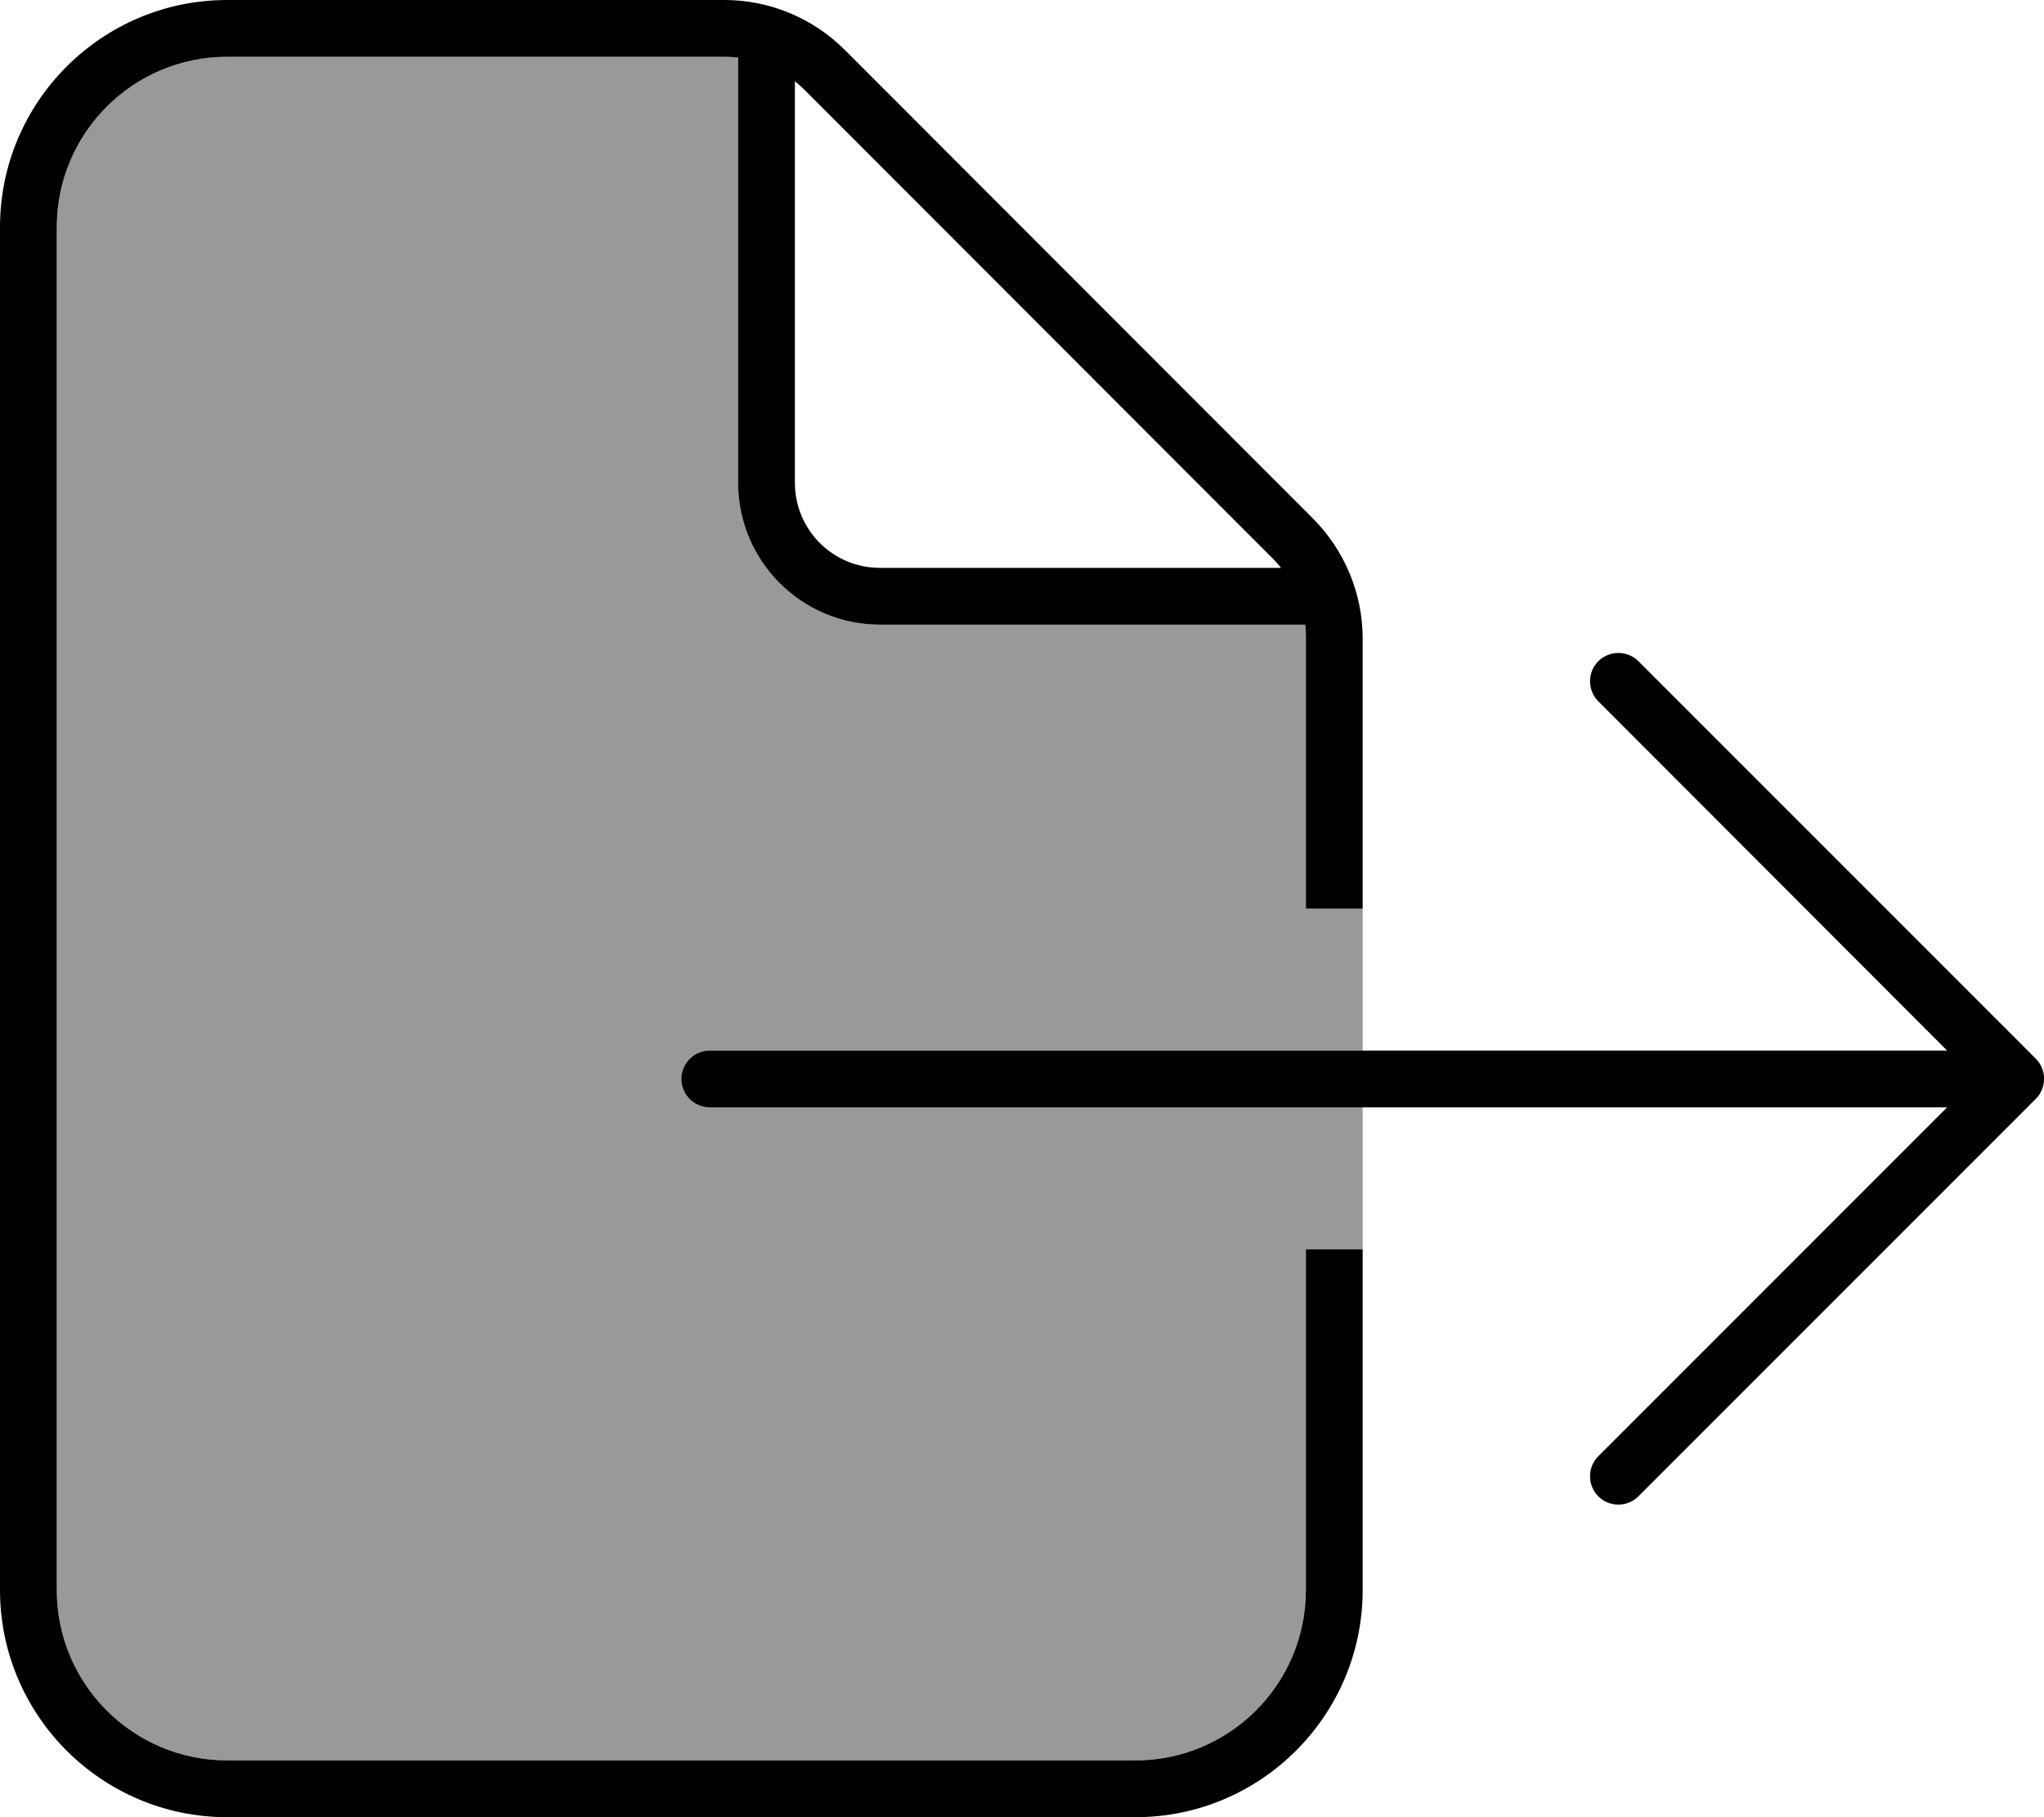 <svg xmlns="http://www.w3.org/2000/svg" viewBox="0 0 576 512"><defs><style>.fa-secondary{opacity:.4}</style></defs><path class="fa-secondary" d="M16 64c0-26.5 21.5-48 48-48l140.1 0c1.3 0 2.6 .1 3.9 .2L208 136c0 22.1 17.9 40 40 40l119.8 0c.2 1.3 .2 2.6 .2 3.9l0 76.1 16 0 0 40-184 0c-4.4 0-8 3.6-8 8s3.6 8 8 8l184 0 0 40-16 0 0 96c0 26.5-21.5 48-48 48L64 496c-26.5 0-48-21.5-48-48L16 64z"/><path class="fa-primary" d="M368 448c0 26.5-21.5 48-48 48L64 496c-26.5 0-48-21.5-48-48L16 64c0-26.5 21.5-48 48-48l140.1 0c1.3 0 2.6 .1 3.9 .2L208 136c0 22.1 17.9 40 40 40l119.8 0c.2 1.3 .2 2.6 .2 3.9l0 76.1 16 0 0-76.1c0-12.7-5.1-24.9-14.1-33.9L238.1 14.1c-9-9-21.2-14.1-33.9-14.1L64 0C28.7 0 0 28.7 0 64L0 448c0 35.3 28.7 64 64 64l256 0c35.3 0 64-28.7 64-64l0-96-16 0 0 96zm-6.9-288L248 160c-13.3 0-24-10.7-24-24l0-113.1c1 .8 1.9 1.6 2.7 2.4L358.6 157.3c.9 .9 1.7 1.8 2.4 2.7zm100.6 26.3c-3.1-3.1-8.2-3.1-11.3 0s-3.1 8.2 0 11.3L548.7 296 200 296c-4.4 0-8 3.6-8 8s3.6 8 8 8l348.7 0-98.3 98.3c-3.1 3.1-3.1 8.2 0 11.3s8.2 3.1 11.3 0l112-112c3.1-3.1 3.1-8.2 0-11.3l-112-112z"/></svg>